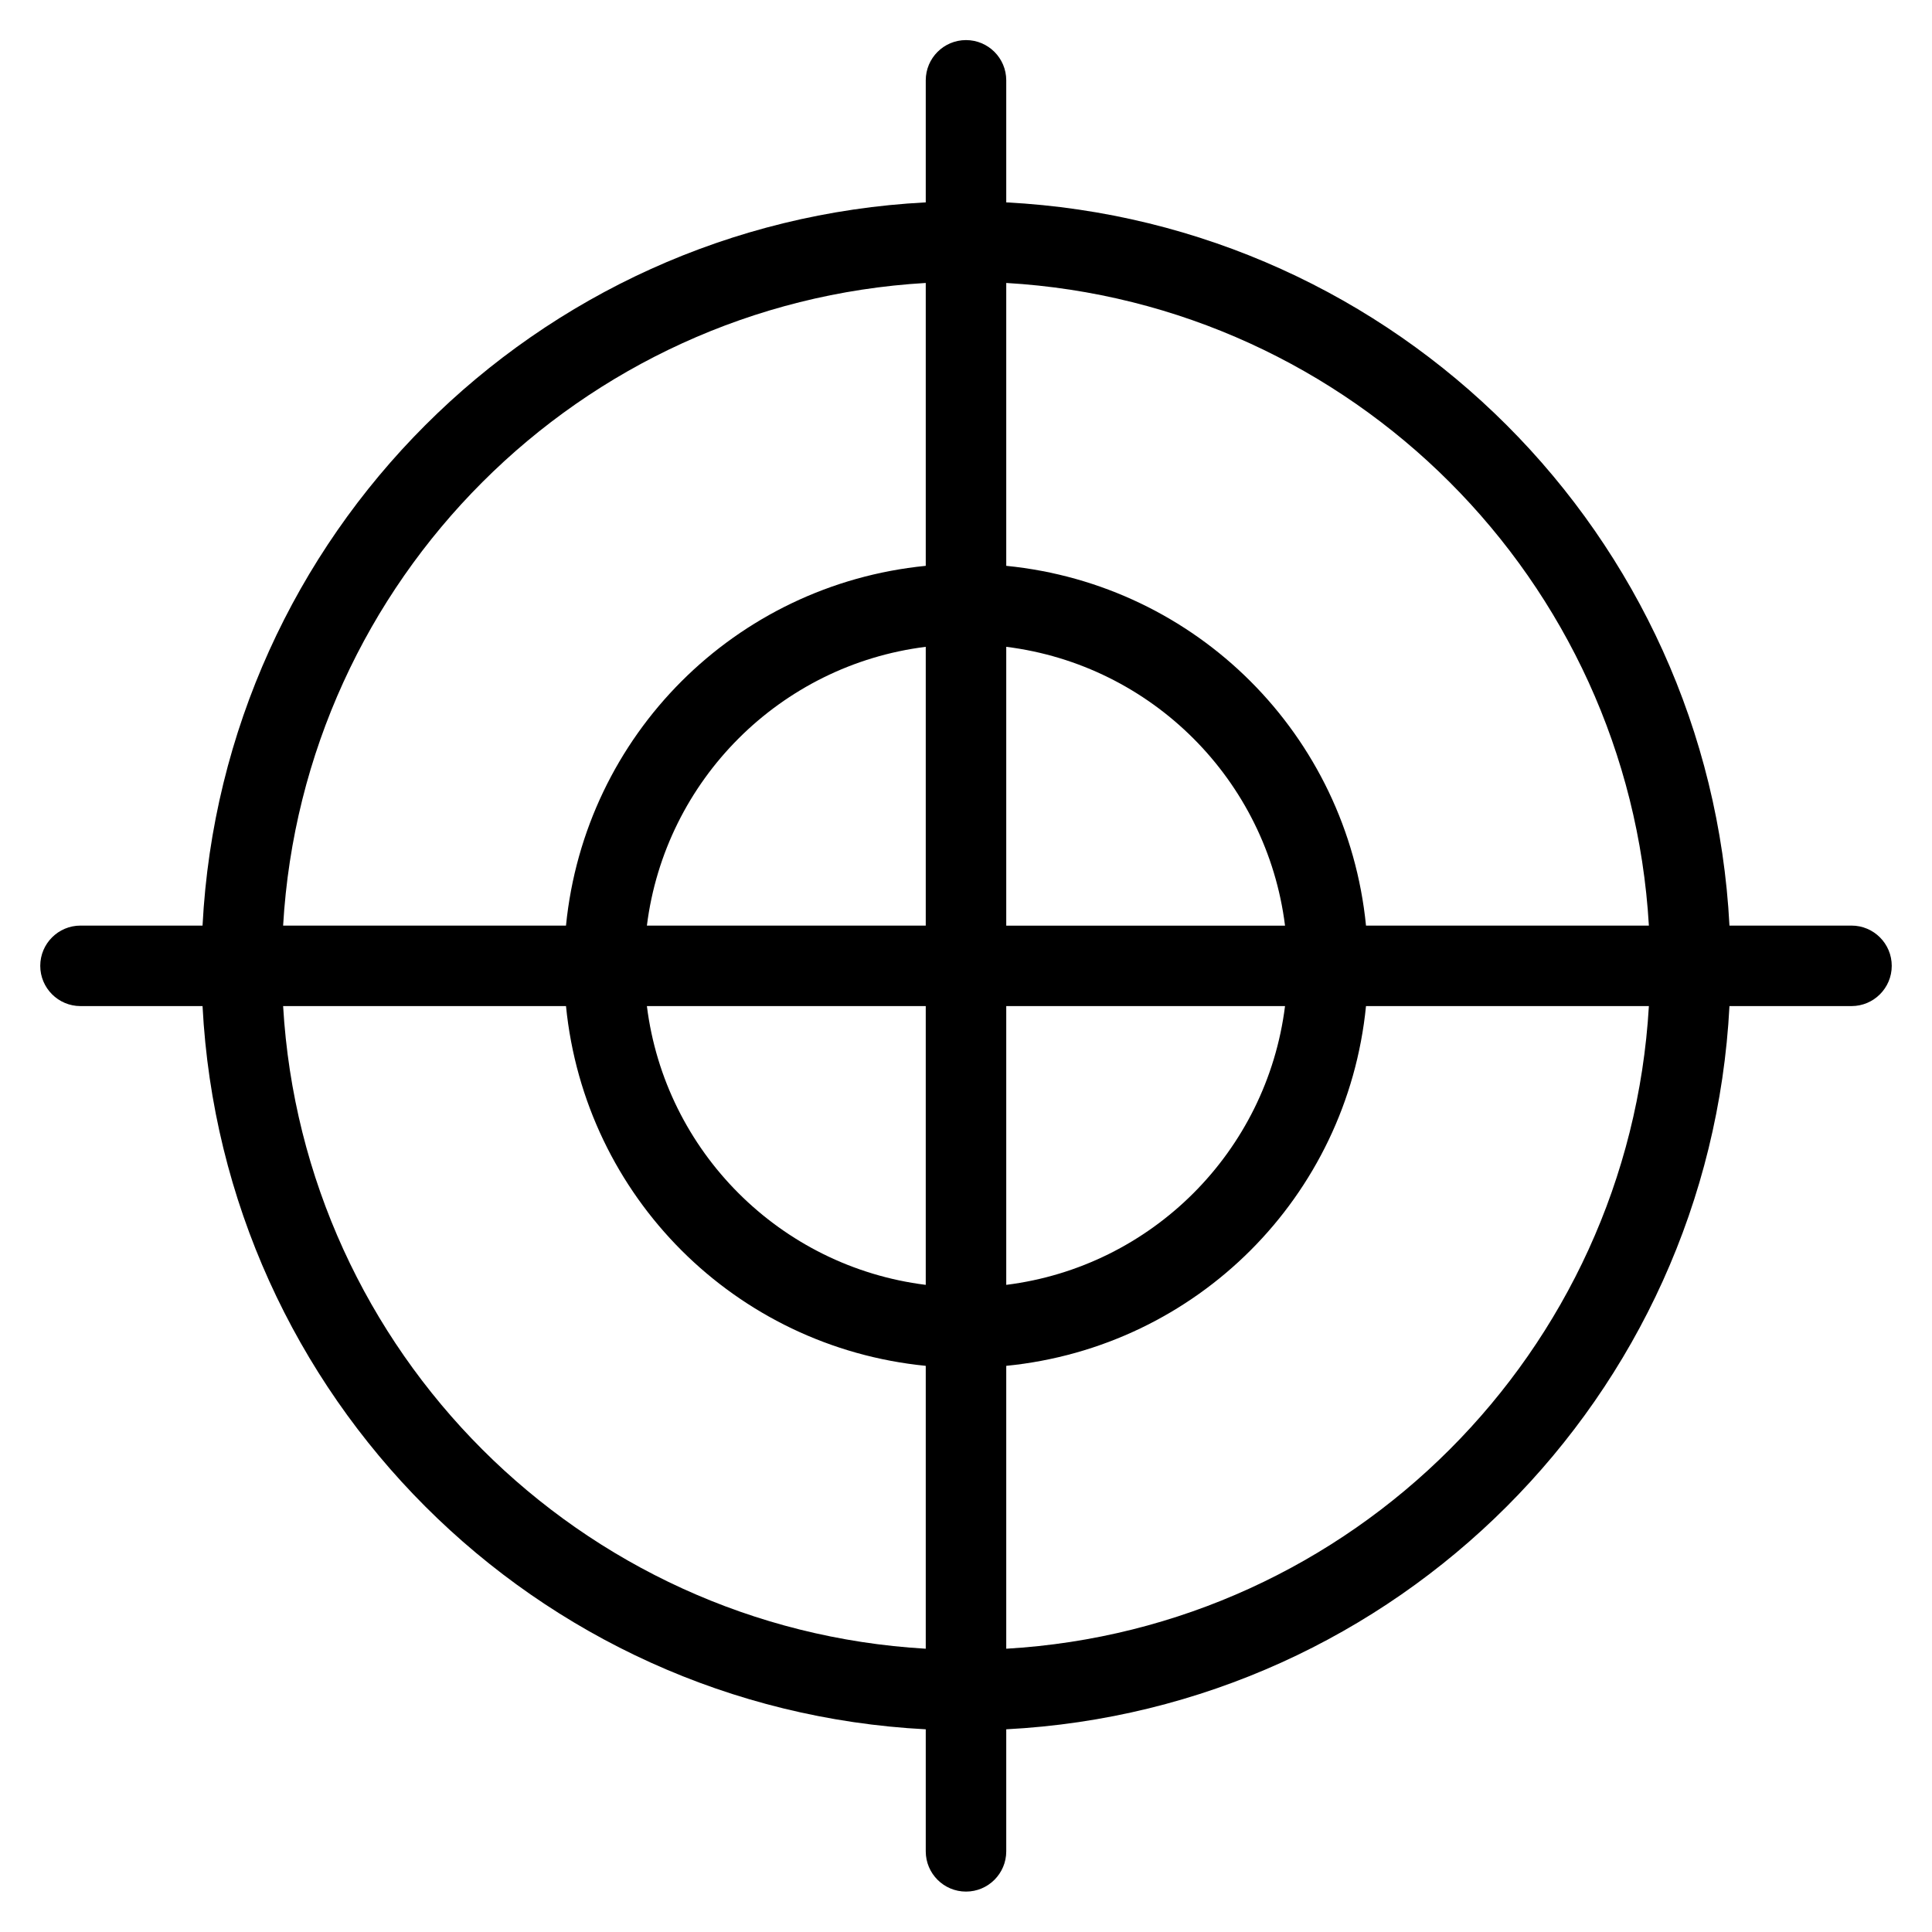<?xml version="1.0" encoding="utf-8"?>
<!-- Generator: Adobe Illustrator 22.1.0, SVG Export Plug-In . SVG Version: 6.00 Build 0)  -->
<svg version="1.1" id="Layer_1" xmlns="http://www.w3.org/2000/svg" xmlns:xlink="http://www.w3.org/1999/xlink" x="0px" y="0px"
	 viewBox="0 0 24 24" style="enable-background:new 0 0 24 24;" xml:space="preserve">
<g>
	<title>cursor-target</title>
	<path d="M12,23.498c-0.276,0-0.5-0.224-0.5-0.5v-1.516c-4.851-0.252-8.732-4.133-8.984-8.984H1c-0.276,0-0.5-0.224-0.5-0.5
		c0-0.276,0.224-0.5,0.5-0.5h1.516C2.768,6.647,6.649,2.766,11.5,2.514V0.998c0-0.276,0.224-0.5,0.5-0.5c0.276,0,0.5,0.224,0.5,0.5
		v1.516c4.851,0.252,8.732,4.133,8.984,8.984H23c0.276,0,0.5,0.224,0.5,0.5c0,0.276-0.224,0.5-0.5,0.5h-1.516
		c-0.252,4.851-4.133,8.732-8.984,8.984v1.516C12.5,23.274,12.276,23.498,12,23.498z M12.5,20.481
		c4.294-0.25,7.733-3.688,7.983-7.983h-3.514c-0.235,2.368-2.101,4.234-4.469,4.469V20.481z M3.517,12.498
		c0.25,4.294,3.688,7.733,7.983,7.983v-3.514c-2.368-0.235-4.234-2.101-4.469-4.469H3.517z M12.5,15.961
		c1.808-0.226,3.237-1.655,3.463-3.463H12.5V15.961z M8.036,12.498c0.226,1.808,1.656,3.237,3.464,3.463v-3.463H8.036z
		 M20.483,11.498c-0.25-4.294-3.688-7.733-7.983-7.983v3.514c2.368,0.235,4.234,2.101,4.469,4.469H20.483z M15.963,11.498
		C15.737,9.69,14.308,8.261,12.5,8.035v3.464H15.963z M11.5,11.498V8.035C9.692,8.261,8.263,9.69,8.036,11.498H11.5z M7.031,11.498
		C7.266,9.13,9.132,7.264,11.5,7.029V3.515c-4.294,0.25-7.733,3.688-7.983,7.983H7.031z"/>
</g>
</svg>
